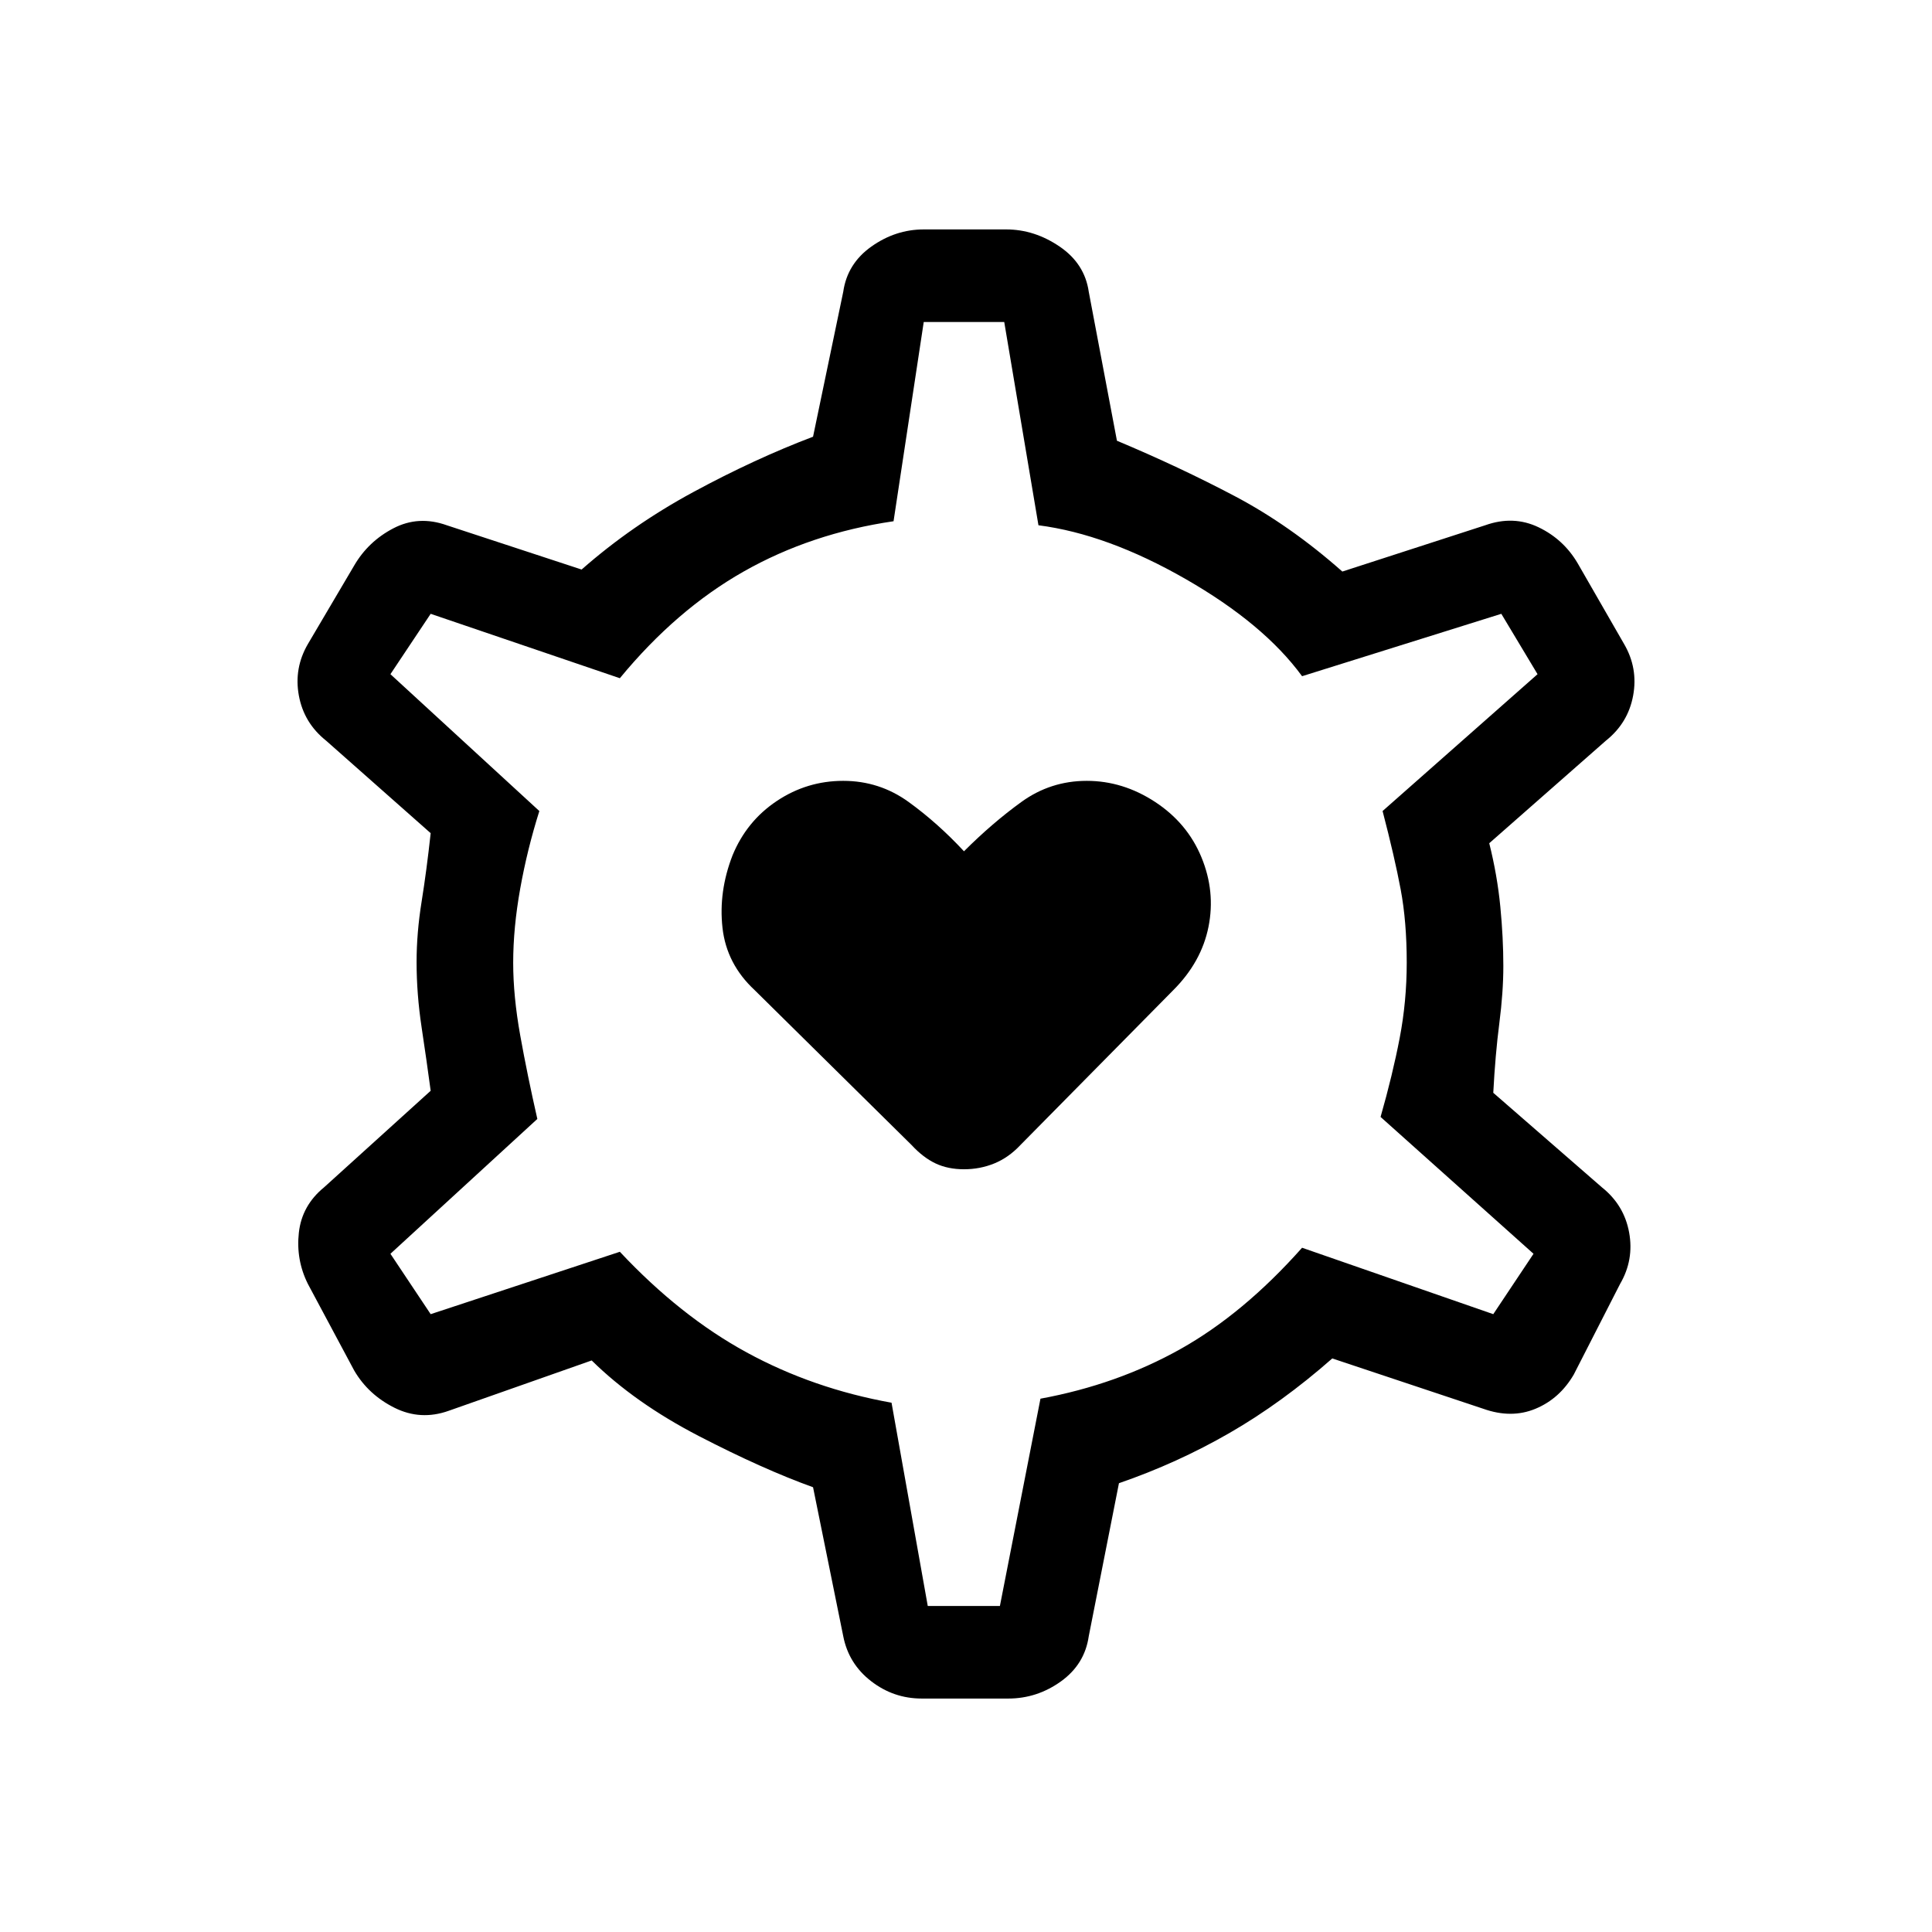 <svg xmlns="http://www.w3.org/2000/svg" height="20" viewBox="0 -960 960 960" width="20"><path d="M479-379q8 0 15.1-2.909T507-391l76-77q14-14 17.5-31.5T597-534q-7-17-23-27.5T540-572q-18 0-32.5 10.5T479-537q-13-14-27.5-24.5T419-572q-18 0-33 10t-22 27q-7 18-5 36t16 31l78 77q5.714 6.182 11.857 9.091Q471-379 479-379Zm-21 263q-14 0-25.167-8.643Q421.667-133.286 419-147l-15-74q-25-9-56.779-25.455Q315.441-262.909 294-284l-71 25q-14 5-27-1.5T176-279l-23-43q-6-12-4.5-25.5T161-370l53-48q-2-14.926-4.5-31.5-2.5-16.574-2.5-32.5 0-14.407 2.5-30t4.5-34l-52-46q-11-8.769-13.5-22.385Q146-628 153-640l23-39q7-12 19.5-18.5T222-699l67 22q25-22 55.5-38.5T404-743l15-72q2-14 14-22.5t26-8.5h41q14 0 26.5 8.5T541-815l14 74q31 13 58.5 27.5T667-676l71-23q14-5 26.5 1t19.5 18l23 40q7 12 4.5 25.615Q809-600.769 798-592l-58 51q4 16 5.5 31.5T747-480q0 13-2 28.5t-3 34.5l54 47q11 8.769 13.5 22.385Q812-334 805-322l-23 45q-7 12-19 17t-26 0l-75-25q-25 22-51 37t-55 25l-15 76q-2 14-13.865 22.5T501-116h-43Zm3-46h35.849L517-265q38-7 69.413-24.585Q617.827-307.17 647-340l95 33 20-30-76-68q6-21 9.5-39.23 3.5-18.23 3.5-37.5 0-20.27-3-36.27-3-16-9-39l77-68-18-30-99 31q-19-26-57.893-48.295T516-699l-17-101h-40l-15 99q-41 6-74.5 25T308-623l-94-32-20 30 74 68q-6 19-9.5 38.5t-3.5 36.924q0 16.576 3.5 36.076T267-404l-73 67 20 30 94-31q30 32 63 50t72 25l18 101Zm18-319Z"/></svg>